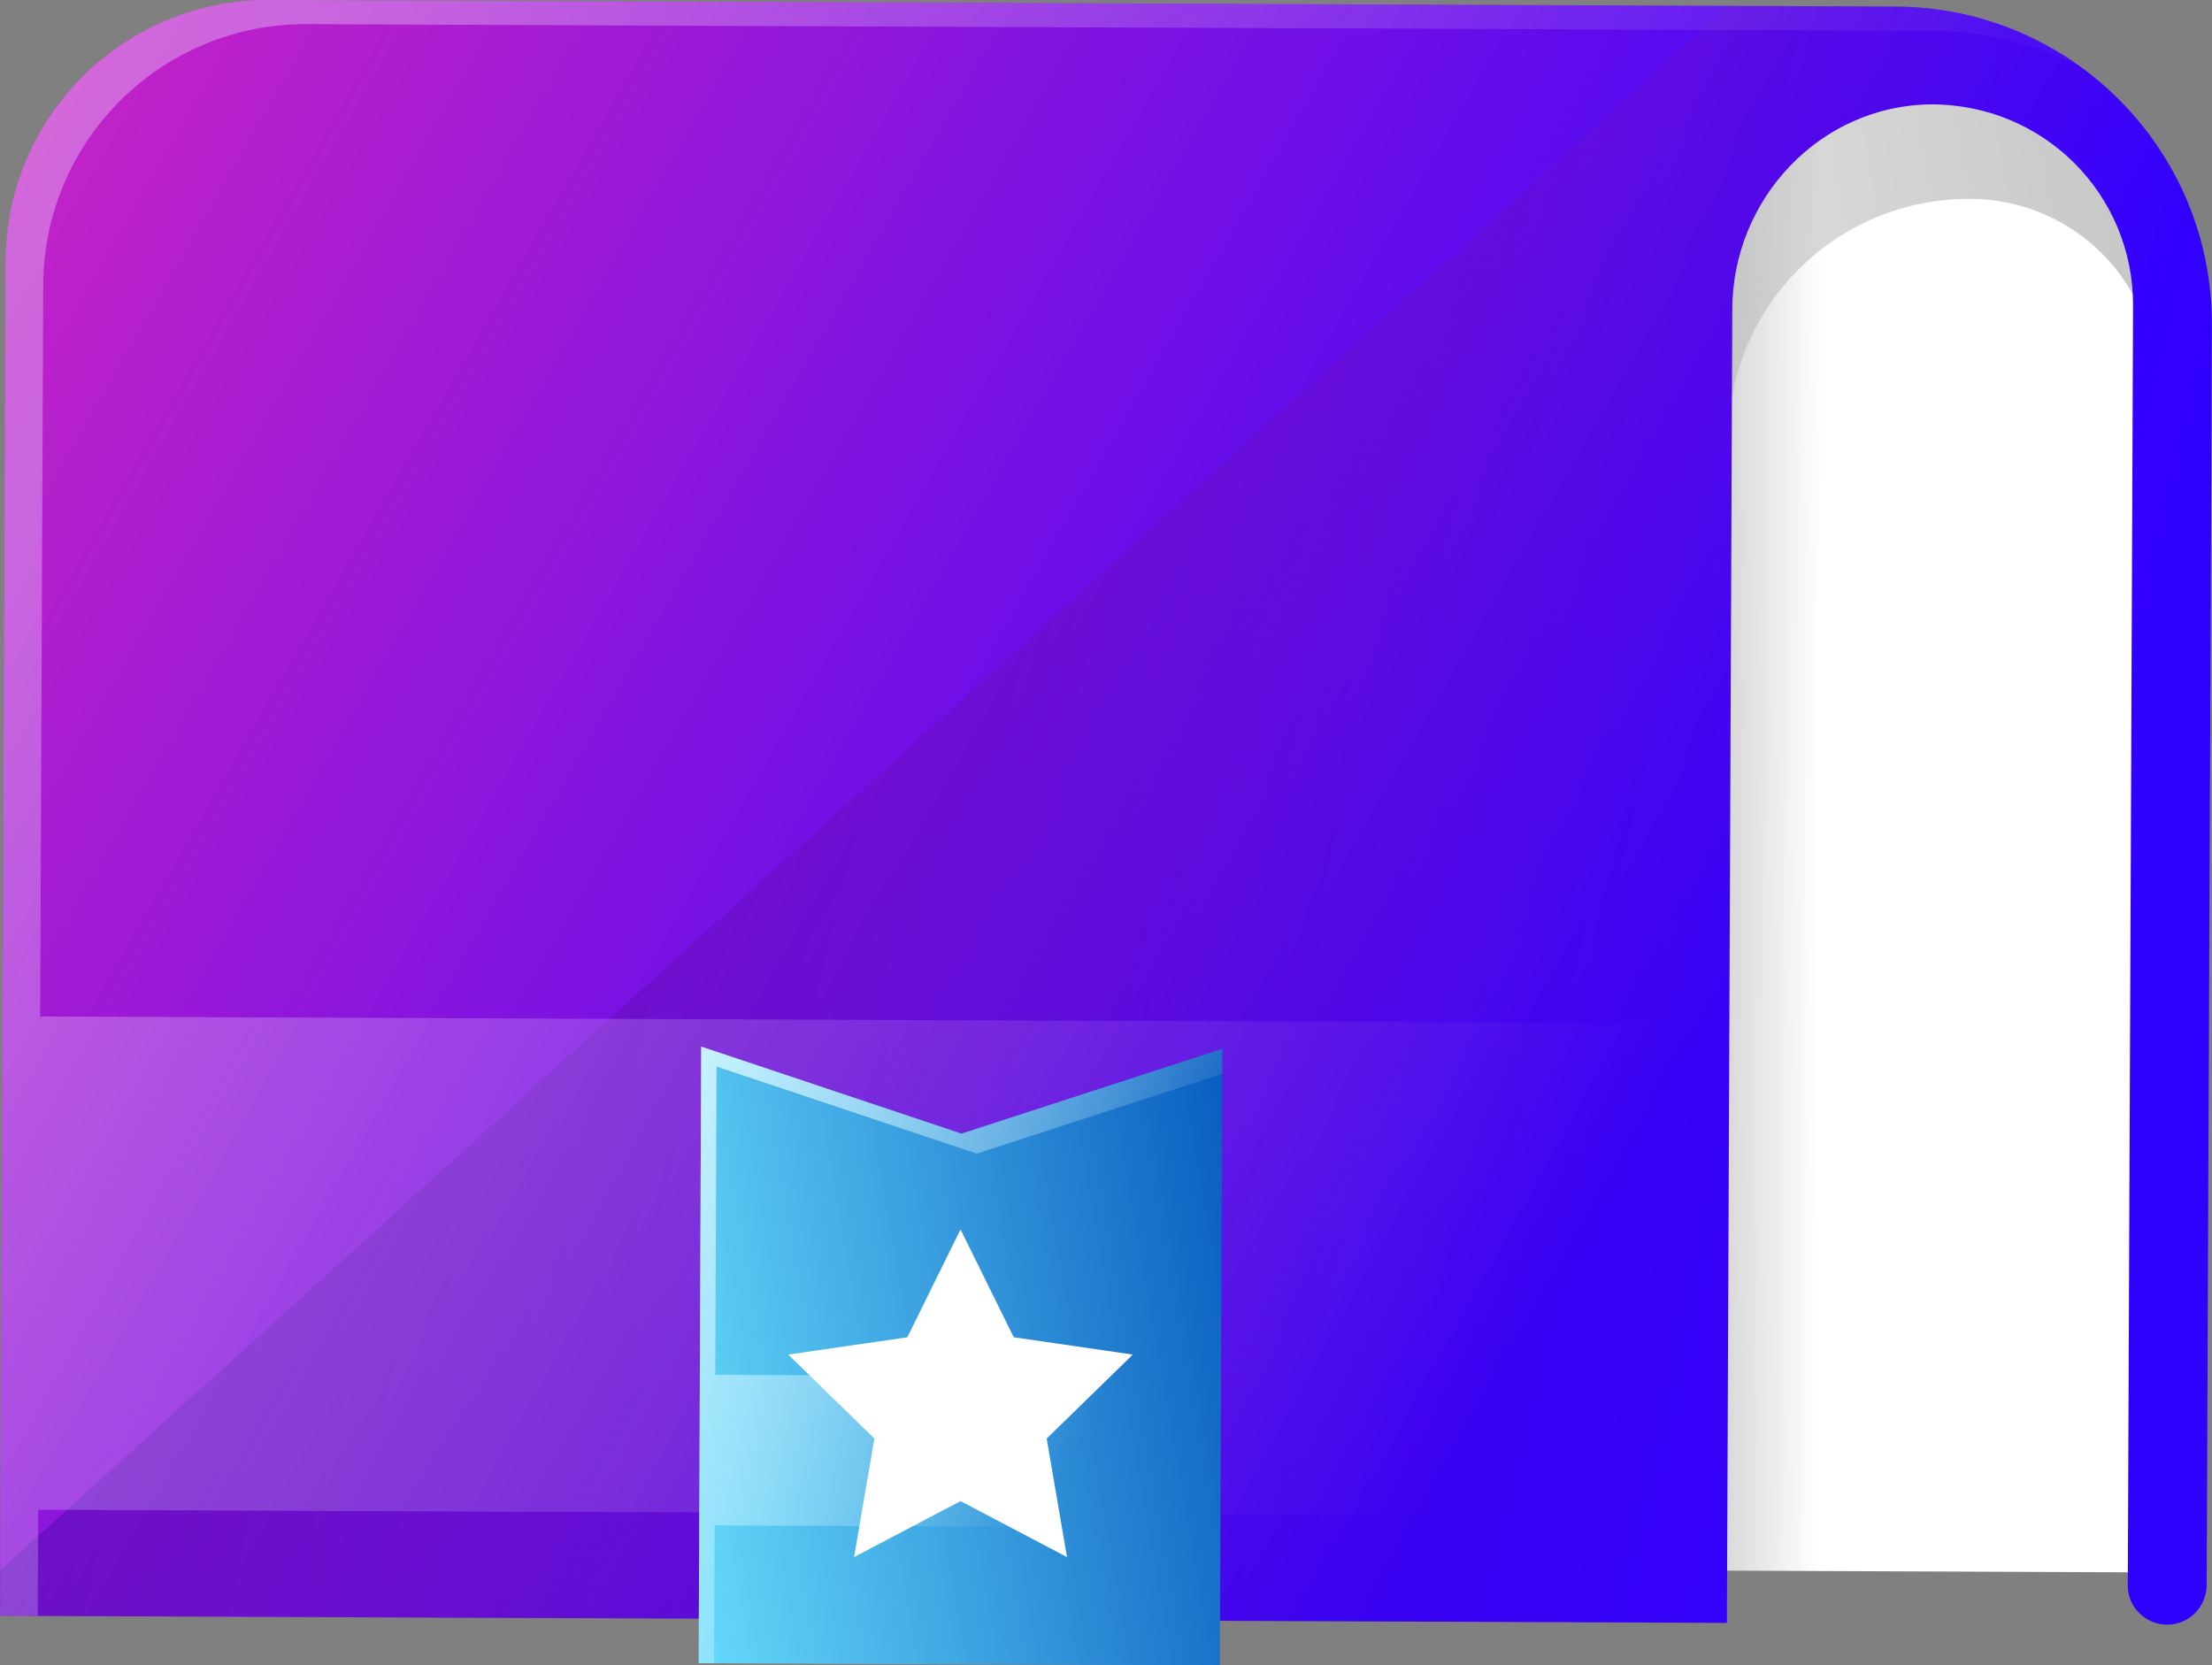 <svg version="1.1" xmlns="http://www.w3.org/2000/svg" xmlns:xlink="http://www.w3.org/1999/xlink"
    x="0px" y="0px" style="enable-background:new 0 0 500 500;" xml:space="preserve"
    viewBox="191.9 119 116.34 87.6"><rect x="191.9" y="119" width="116.34" height="87.6" fill="#808080" stroke="none"/>  <g id="OBJECTS"> 	<g> 				<g> 			 				<linearGradient id="SVGID_00000046336690617898680040000005854115909637377206_" gradientUnits="userSpaceOnUse" x1="198.864" y1="102.307" x2="198.864" y2="108.807" gradientTransform="matrix(-0.004 1 -1 -0.004 390.747 -36.854)"> 				<stop offset="0" style="stop-color:#FFFFFF"></stop> 				<stop offset="1" style="stop-color:#CCCCCC"></stop> 			</linearGradient> 			<path style="fill:url(#SVGID_00000046336690617898680040000005854115909637377206_);" d="M304.352,201.708l-36.218-0.149 				l0.329-80.096l22.931,0.094c2.935,0.012,5.645,0.975,7.839,2.6c3.288,2.43,5.412,6.342,5.394,10.747L304.352,201.708z"></path> 			 				<linearGradient id="SVGID_00000182497895910162861090000010414083161159817356_" gradientUnits="userSpaceOnUse" x1="170.064" y1="82.142" x2="177.002" y2="120.793" gradientTransform="matrix(-0.004 1 -1 -0.004 390.747 -36.854)"> 				<stop offset="0" style="stop-color:#666666"></stop> 				<stop offset="1" style="stop-color:#CCCCCC"></stop> 			</linearGradient> 			<path style="opacity:0.39;fill:url(#SVGID_00000182497895910162861090000010414083161159817356_);" d="M274.014,151.985 				c0.006-1.351,0.115-27.931,0.115-27.931l25.104,0.103c3.288,2.43,5.412,6.342,5.394,10.747l-0.003,0.724 				c-1.439-3.601-4.953-6.15-9.073-6.167l-0.049,0c-6.99-0.029-12.678,5.613-12.707,12.603l-0.041,9.957 				C282.755,152.021,274.009,153.336,274.014,151.985z"></path> 			<g> 				 					<linearGradient id="SVGID_00000178184379914606480080000013829404847177321908_" gradientUnits="userSpaceOnUse" x1="221.981" y1="159.665" x2="259.346" y2="296.206" gradientTransform="matrix(-0.71 0.704 -0.704 -0.71 547.886 138.225)"> 					<stop offset="0" style="stop-color:#3000FF"></stop> 					<stop offset="1" style="stop-color:#FF31B0"></stop> 				</linearGradient> 				<path style="fill:url(#SVGID_00000178184379914606480080000013829404847177321908_);" d="M191.896,203.993l0.01-2.388 					l0.293-68.88c0.031-7.613,6.221-13.753,13.835-13.721l76.767,0.306l8.826,0.036c9.208,0.048,16.644,7.545,16.606,16.743 					l-0.273,66.306c-0.014,1.145-0.948,2.07-2.083,2.066c-0.567-0.002-1.095-0.239-1.465-0.613c-0.38-0.383-0.613-0.893-0.601-1.47 					l0.277-67.304c0.012-2.896-1.151-5.543-3.052-7.459c-1.939-1.955-4.635-3.141-7.6-3.124c-5.803,0.064-10.413,4.967-10.427,10.77 					l-0.284,69.105L191.896,203.993z"></path> 				<g> 					 						<linearGradient id="SVGID_00000077320965307729342110000006238709332523270842_" gradientUnits="userSpaceOnUse" x1="262.892" y1="246.106" x2="202.462" y2="148.772" gradientTransform="matrix(-0.71 0.704 -0.704 -0.71 547.886 138.225)"> 						<stop offset="0" style="stop-color:#2000A8"></stop> 						<stop offset="1" style="stop-color:#A82074;stop-opacity:0"></stop> 					</linearGradient> 					<path style="opacity:0.42;fill:url(#SVGID_00000077320965307729342110000006238709332523270842_);" d="M191.896,203.993 						l0.01-2.388L282.8,119.31l8.826,0.036c9.208,0.048,16.644,7.545,16.606,16.743l-0.273,66.306 						c-0.014,1.145-0.948,2.07-2.083,2.066c-0.567-0.002-1.095-0.239-1.465-0.613c-0.38-0.383-0.613-0.893-0.601-1.47l0.277-67.304 						c0.012-2.896-1.151-5.543-3.052-7.459c-1.939-1.955-4.635-3.141-7.6-3.124c-5.803,0.064-10.413,4.967-10.427,10.77 						l-0.284,69.105L191.896,203.993z"></path> 					<g style="opacity:0.85;"> 						 							<linearGradient id="SVGID_00000120525471936205586850000011968399356734129598_" gradientUnits="userSpaceOnUse" x1="152.769" y1="178.781" x2="194.932" y2="101.661" gradientTransform="matrix(-0.004 1 -1 -0.004 390.747 -36.854)"> 							<stop offset="0" style="stop-color:#F1E2FF"></stop> 							<stop offset="1" style="stop-color:#F1E2FF;stop-opacity:0"></stop> 						</linearGradient> 						<path style="opacity:0.42;fill:url(#SVGID_00000120525471936205586850000011968399356734129598_);" d="M304.086,135.08 							l-0.277,67.301c-0.002,0.573,0.228,1.088,0.599,1.467c0.377,0.375,0.895,0.609,1.468,0.612c0.023,0,0.045-0.006,0.068-0.007 							c-0.103-0.247-0.16-0.518-0.158-0.803l0.277-67.301c0.012-2.908-1.156-5.551-3.056-7.467 							c-0.806-0.813-1.751-1.485-2.786-2.002c0.282,0.231,0.553,0.474,0.81,0.732C302.93,129.529,304.098,132.172,304.086,135.08z"></path> 						 							<linearGradient id="SVGID_00000008144332046071221860000006682864953230262952_" gradientUnits="userSpaceOnUse" x1="174.68" y1="190.763" x2="216.844" y2="113.642" gradientTransform="matrix(-0.004 1 -1 -0.004 390.747 -36.854)"> 							<stop offset="0" style="stop-color:#F1E2FF"></stop> 							<stop offset="1" style="stop-color:#F1E2FF;stop-opacity:0"></stop> 						</linearGradient> 						<path style="opacity:0.42;fill:url(#SVGID_00000008144332046071221860000006682864953230262952_);" d="M282.741,198.781 							l0.107-25.947l-88.834-0.365l0.158-38.471c0.031-7.611,6.23-13.759,13.841-13.728l85.588,0.352 							c2.865,0.012,5.558,0.747,7.908,2.03c-2.76-2.058-6.178-3.284-9.885-3.299L206.037,119 							c-7.611-0.031-13.81,6.117-13.841,13.728l-0.163,39.732l-0.107,25.947l-0.023,5.584l1.982,0.008l0.023-5.584L282.741,198.781z 							"></path> 					</g> 				</g> 			</g> 			<g> 				<g> 					 						<linearGradient id="SVGID_00000143598798231693571610000006060041287468133813_" gradientUnits="userSpaceOnUse" x1="224.312" y1="128.039" x2="231.124" y2="165.986" gradientTransform="matrix(-0.004 1 -1 -0.004 390.747 -36.854)"> 						<stop offset="0" style="stop-color:#0050BA"></stop> 						<stop offset="1" style="stop-color:#6CE4FF"></stop> 					</linearGradient> 					<polygon style="fill:url(#SVGID_00000143598798231693571610000006060041287468133813_);" points="256.059,206.601  						228.646,206.488 228.78,174.054 242.47,178.63 256.192,174.167 					"></polygon> 					 						<linearGradient id="SVGID_00000046320728157252115500000009760766908471969180_" gradientUnits="userSpaceOnUse" x1="216.048" y1="168.155" x2="231.521" y2="140.788" gradientTransform="matrix(-0.004 1 -1 -0.004 390.747 -36.854)"> 						<stop offset="0" style="stop-color:#D8F8FF"></stop> 						<stop offset="1" style="stop-color:#D8F8FF;stop-opacity:0"></stop> 					</linearGradient> 					<polygon style="fill:url(#SVGID_00000046320728157252115500000009760766908471969180_);" points="229.457,206.492  						228.646,206.488 228.78,174.054 242.47,178.63 256.192,174.167 256.186,175.481 243.276,179.682 229.586,175.101  						229.519,191.318 256.121,191.427 256.088,199.347 229.487,199.237 					"></polygon> 				</g> 				<polygon style="fill:#FFFFFF;" points="242.419,183.669 245.219,189.342 251.48,190.252 246.95,194.669 248.019,200.905  					242.419,197.96 236.819,200.905 237.888,194.669 233.358,190.252 239.619,189.342 				"></polygon> 			</g> 		</g> 	</g> 	 </g> </svg>